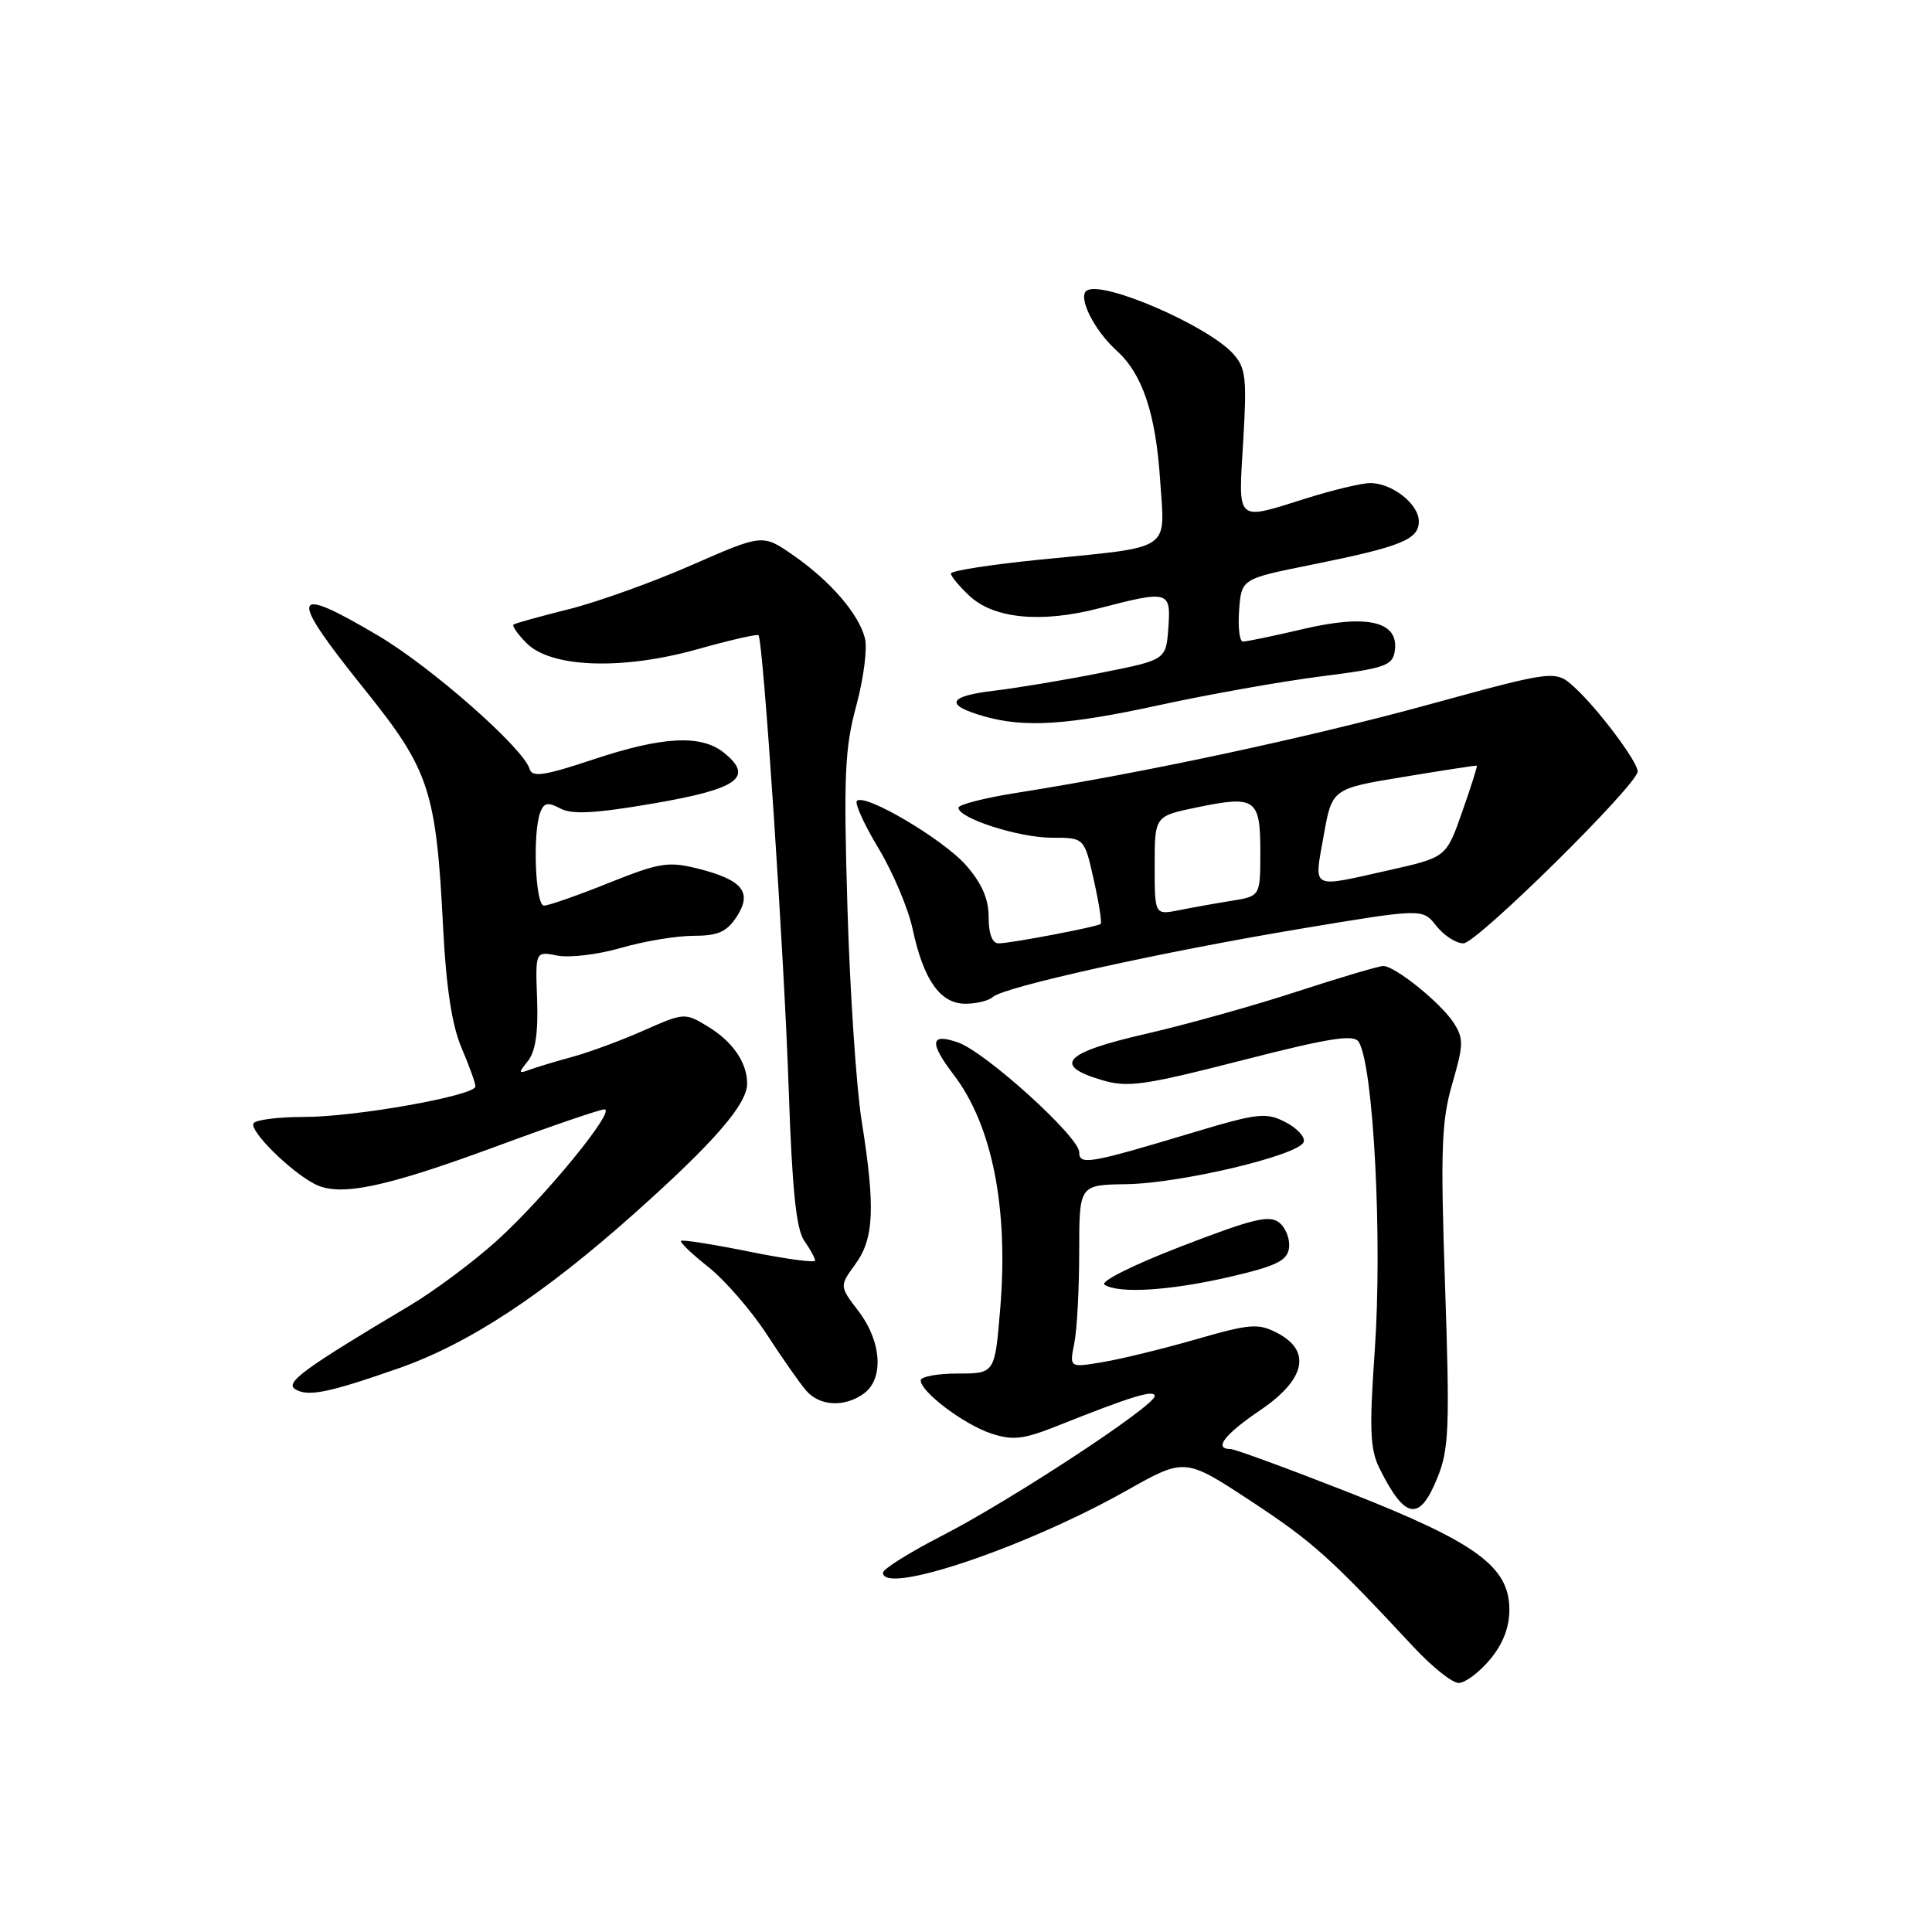 <?xml version="1.0" encoding="UTF-8" standalone="no"?>
<!DOCTYPE svg PUBLIC "-//W3C//DTD SVG 1.1//EN" "http://www.w3.org/Graphics/SVG/1.1/DTD/svg11.dtd" >
<svg xmlns="http://www.w3.org/2000/svg" xmlns:xlink="http://www.w3.org/1999/xlink" version="1.1" viewBox="0 0 256 256">
 <g >
 <path fill="currentColor"
d=" M 197.41 219.92 C 199.13 217.88 200.00 215.66 200.00 213.29 C 200.00 207.59 195.62 204.39 178.71 197.75 C 170.66 194.59 163.60 192.00 163.03 192.00 C 160.77 192.00 162.24 190.08 166.97 186.87 C 173.00 182.79 173.83 179.00 169.22 176.61 C 166.71 175.32 165.64 175.40 158.47 177.47 C 154.09 178.73 148.52 180.09 146.10 180.49 C 141.70 181.23 141.70 181.23 142.35 177.99 C 142.71 176.21 143.00 170.76 143.00 165.88 C 143.00 157.00 143.00 157.00 149.25 156.91 C 156.48 156.80 172.19 153.06 172.75 151.31 C 172.96 150.65 171.86 149.47 170.31 148.68 C 167.75 147.36 166.66 147.49 158.00 150.09 C 144.29 154.21 143.00 154.43 143.00 152.67 C 143.00 150.64 130.59 139.40 126.94 138.13 C 123.25 136.84 123.09 138.12 126.39 142.44 C 131.47 149.10 133.65 160.09 132.53 173.45 C 131.82 182.00 131.82 182.00 126.91 182.00 C 124.21 182.00 122.00 182.41 122.00 182.91 C 122.00 184.44 127.74 188.76 131.35 189.95 C 134.21 190.89 135.59 190.73 140.12 188.93 C 149.91 185.02 153.00 184.08 153.00 184.99 C 153.00 186.30 133.80 198.90 124.75 203.53 C 120.49 205.72 117.01 207.90 117.00 208.39 C 116.99 211.42 135.91 205.04 149.25 197.52 C 157.00 193.15 157.00 193.15 165.75 198.90 C 173.98 204.32 176.26 206.37 187.32 218.25 C 189.75 220.86 192.43 223.00 193.28 223.00 C 194.13 223.00 195.99 221.62 197.41 219.92 Z  M 190.49 195.75 C 192.00 192.00 192.11 189.04 191.48 170.41 C 190.86 152.22 191.00 148.52 192.44 143.57 C 193.95 138.38 193.96 137.59 192.58 135.47 C 190.84 132.83 184.84 128.00 183.28 128.00 C 182.72 128.00 177.58 129.52 171.88 131.38 C 166.17 133.25 157.11 135.78 151.75 137.01 C 141.03 139.47 139.42 141.15 145.92 143.09 C 149.41 144.14 151.43 143.86 164.53 140.51 C 176.24 137.51 179.39 137.02 180.04 138.06 C 182.00 141.24 183.19 164.23 182.16 179.00 C 181.43 189.33 181.54 192.02 182.76 194.50 C 186.17 201.39 188.10 201.70 190.49 195.75 Z  M 114.48 184.64 C 117.14 182.69 116.82 177.77 113.78 173.77 C 111.22 170.42 111.22 170.42 113.34 167.51 C 115.82 164.11 116.00 160.00 114.17 148.50 C 113.47 144.10 112.62 131.40 112.29 120.27 C 111.77 102.80 111.93 99.15 113.46 93.52 C 114.43 89.94 114.95 85.92 114.61 84.58 C 113.80 81.35 110.03 76.99 105.09 73.56 C 101.05 70.76 101.05 70.76 91.69 74.86 C 86.55 77.12 79.23 79.75 75.42 80.71 C 71.61 81.66 68.30 82.58 68.06 82.75 C 67.81 82.92 68.59 84.03 69.78 85.23 C 73.04 88.49 82.45 88.82 92.40 86.03 C 96.68 84.83 100.32 83.99 100.50 84.17 C 101.13 84.80 103.92 126.68 104.51 144.41 C 104.96 157.61 105.50 162.87 106.56 164.39 C 107.35 165.52 108.00 166.71 108.00 167.03 C 108.00 167.35 104.08 166.82 99.29 165.85 C 94.50 164.88 90.43 164.24 90.24 164.42 C 90.06 164.61 91.69 166.17 93.87 167.89 C 96.04 169.62 99.51 173.61 101.57 176.76 C 103.62 179.92 105.98 183.29 106.81 184.25 C 108.60 186.34 111.92 186.51 114.48 184.64 Z  M 52.81 181.31 C 62.15 178.04 71.97 171.58 84.19 160.67 C 94.64 151.34 99.00 146.31 99.00 143.59 C 99.00 140.80 97.09 138.02 93.80 136.02 C 90.75 134.17 90.66 134.17 85.26 136.56 C 82.26 137.89 78.02 139.45 75.84 140.04 C 73.66 140.63 71.12 141.40 70.19 141.74 C 68.68 142.31 68.66 142.18 69.95 140.59 C 70.95 139.36 71.33 136.81 71.17 132.42 C 70.93 126.04 70.93 126.04 73.86 126.62 C 75.46 126.94 79.26 126.48 82.29 125.60 C 85.33 124.72 89.64 124.00 91.88 124.00 C 95.12 124.00 96.29 123.49 97.60 121.49 C 99.73 118.24 98.42 116.60 92.54 115.11 C 88.55 114.11 87.43 114.29 80.65 117.00 C 76.54 118.65 72.68 120.00 72.08 120.00 C 70.93 120.00 70.55 110.33 71.60 107.60 C 72.08 106.36 72.62 106.26 74.25 107.13 C 75.78 107.95 78.86 107.79 86.60 106.46 C 97.79 104.54 99.95 103.00 95.95 99.76 C 92.92 97.30 87.82 97.56 78.55 100.65 C 72.12 102.79 70.52 103.03 70.18 101.90 C 69.37 99.14 57.19 88.42 50.15 84.25 C 38.40 77.29 38.07 78.62 48.38 91.44 C 56.91 102.06 57.80 104.75 58.72 123.00 C 59.12 130.85 59.89 135.87 61.15 138.83 C 62.17 141.22 63.00 143.52 63.00 143.95 C 63.00 145.17 47.16 148.00 40.31 148.00 C 36.90 148.00 33.88 148.38 33.60 148.84 C 33.00 149.81 38.45 155.22 41.72 156.90 C 45.03 158.60 50.96 157.36 65.77 151.90 C 73.06 149.20 79.51 147.00 80.08 147.00 C 81.72 147.00 72.13 158.71 65.84 164.39 C 62.73 167.20 57.55 171.06 54.34 172.97 C 40.30 181.33 37.72 183.21 39.11 184.07 C 40.80 185.11 43.45 184.58 52.81 181.31 Z  M 163.00 169.18 C 169.11 167.76 170.56 167.05 170.80 165.38 C 170.96 164.25 170.40 162.74 169.54 162.03 C 168.23 160.95 166.13 161.45 156.60 165.12 C 150.16 167.60 145.72 169.82 146.36 170.23 C 148.25 171.45 155.06 171.02 163.00 169.18 Z  M 131.55 132.11 C 132.95 130.78 153.91 126.14 172.36 123.06 C 188.50 120.37 188.50 120.37 190.32 122.68 C 191.32 123.96 192.94 125.00 193.91 125.00 C 195.68 125.00 217.00 103.96 217.00 102.22 C 217.00 100.93 211.79 93.98 208.69 91.13 C 206.12 88.76 206.12 88.76 189.31 93.36 C 173.32 97.74 151.65 102.38 134.75 105.05 C 130.49 105.72 127.00 106.61 127.00 107.03 C 127.00 108.43 135.01 111.00 139.36 111.00 C 143.68 111.00 143.68 111.00 144.93 116.58 C 145.62 119.65 146.03 122.28 145.84 122.43 C 145.35 122.82 133.90 125.00 132.33 125.00 C 131.48 125.00 131.00 123.76 131.00 121.53 C 131.00 119.11 130.10 117.04 128.01 114.66 C 124.96 111.19 114.59 105.07 113.54 106.12 C 113.23 106.44 114.52 109.28 116.42 112.43 C 118.32 115.59 120.35 120.39 120.93 123.11 C 122.38 129.87 124.59 133.00 127.92 133.00 C 129.39 133.00 131.03 132.60 131.55 132.11 Z  M 153.67 93.42 C 160.18 92.00 169.78 90.30 175.00 89.63 C 183.59 88.54 184.53 88.21 184.82 86.22 C 185.38 82.35 181.20 81.35 172.72 83.34 C 168.75 84.27 165.14 85.02 164.69 85.01 C 164.25 85.01 164.02 83.13 164.19 80.85 C 164.50 76.70 164.50 76.70 173.69 74.85 C 185.69 72.43 188.00 71.50 188.00 69.08 C 188.00 66.78 184.44 63.99 181.53 64.01 C 180.41 64.02 176.65 64.92 173.16 66.01 C 163.64 69.00 164.08 69.39 164.73 58.49 C 165.23 50.08 165.08 48.74 163.40 46.88 C 160.03 43.15 146.18 37.15 144.02 38.49 C 142.74 39.28 144.95 43.74 147.98 46.48 C 151.38 49.56 153.14 54.79 153.72 63.60 C 154.36 73.19 155.59 72.38 137.75 74.16 C 131.29 74.81 126.00 75.63 126.00 75.99 C 126.00 76.36 127.10 77.68 128.44 78.94 C 131.68 81.99 137.97 82.59 145.64 80.60 C 154.88 78.20 155.17 78.28 154.81 83.21 C 154.50 87.43 154.50 87.43 146.00 89.13 C 141.32 90.07 134.91 91.14 131.75 91.52 C 125.61 92.24 125.12 93.40 130.30 94.89 C 135.72 96.46 141.36 96.10 153.67 93.42 Z  M 153.00 114.70 C 153.00 108.14 153.00 108.14 158.56 106.99 C 166.36 105.37 167.00 105.81 167.00 112.84 C 167.00 118.74 167.00 118.74 163.25 119.35 C 161.19 119.68 158.04 120.24 156.25 120.60 C 153.00 121.25 153.00 121.25 153.00 114.70 Z  M 175.39 110.75 C 176.50 104.50 176.50 104.50 186.00 102.94 C 191.23 102.07 195.58 101.41 195.68 101.45 C 195.79 101.50 194.92 104.25 193.75 107.57 C 191.64 113.60 191.64 113.60 184.07 115.30 C 173.52 117.67 174.11 117.97 175.39 110.75 Z "/>
</g>
</svg>